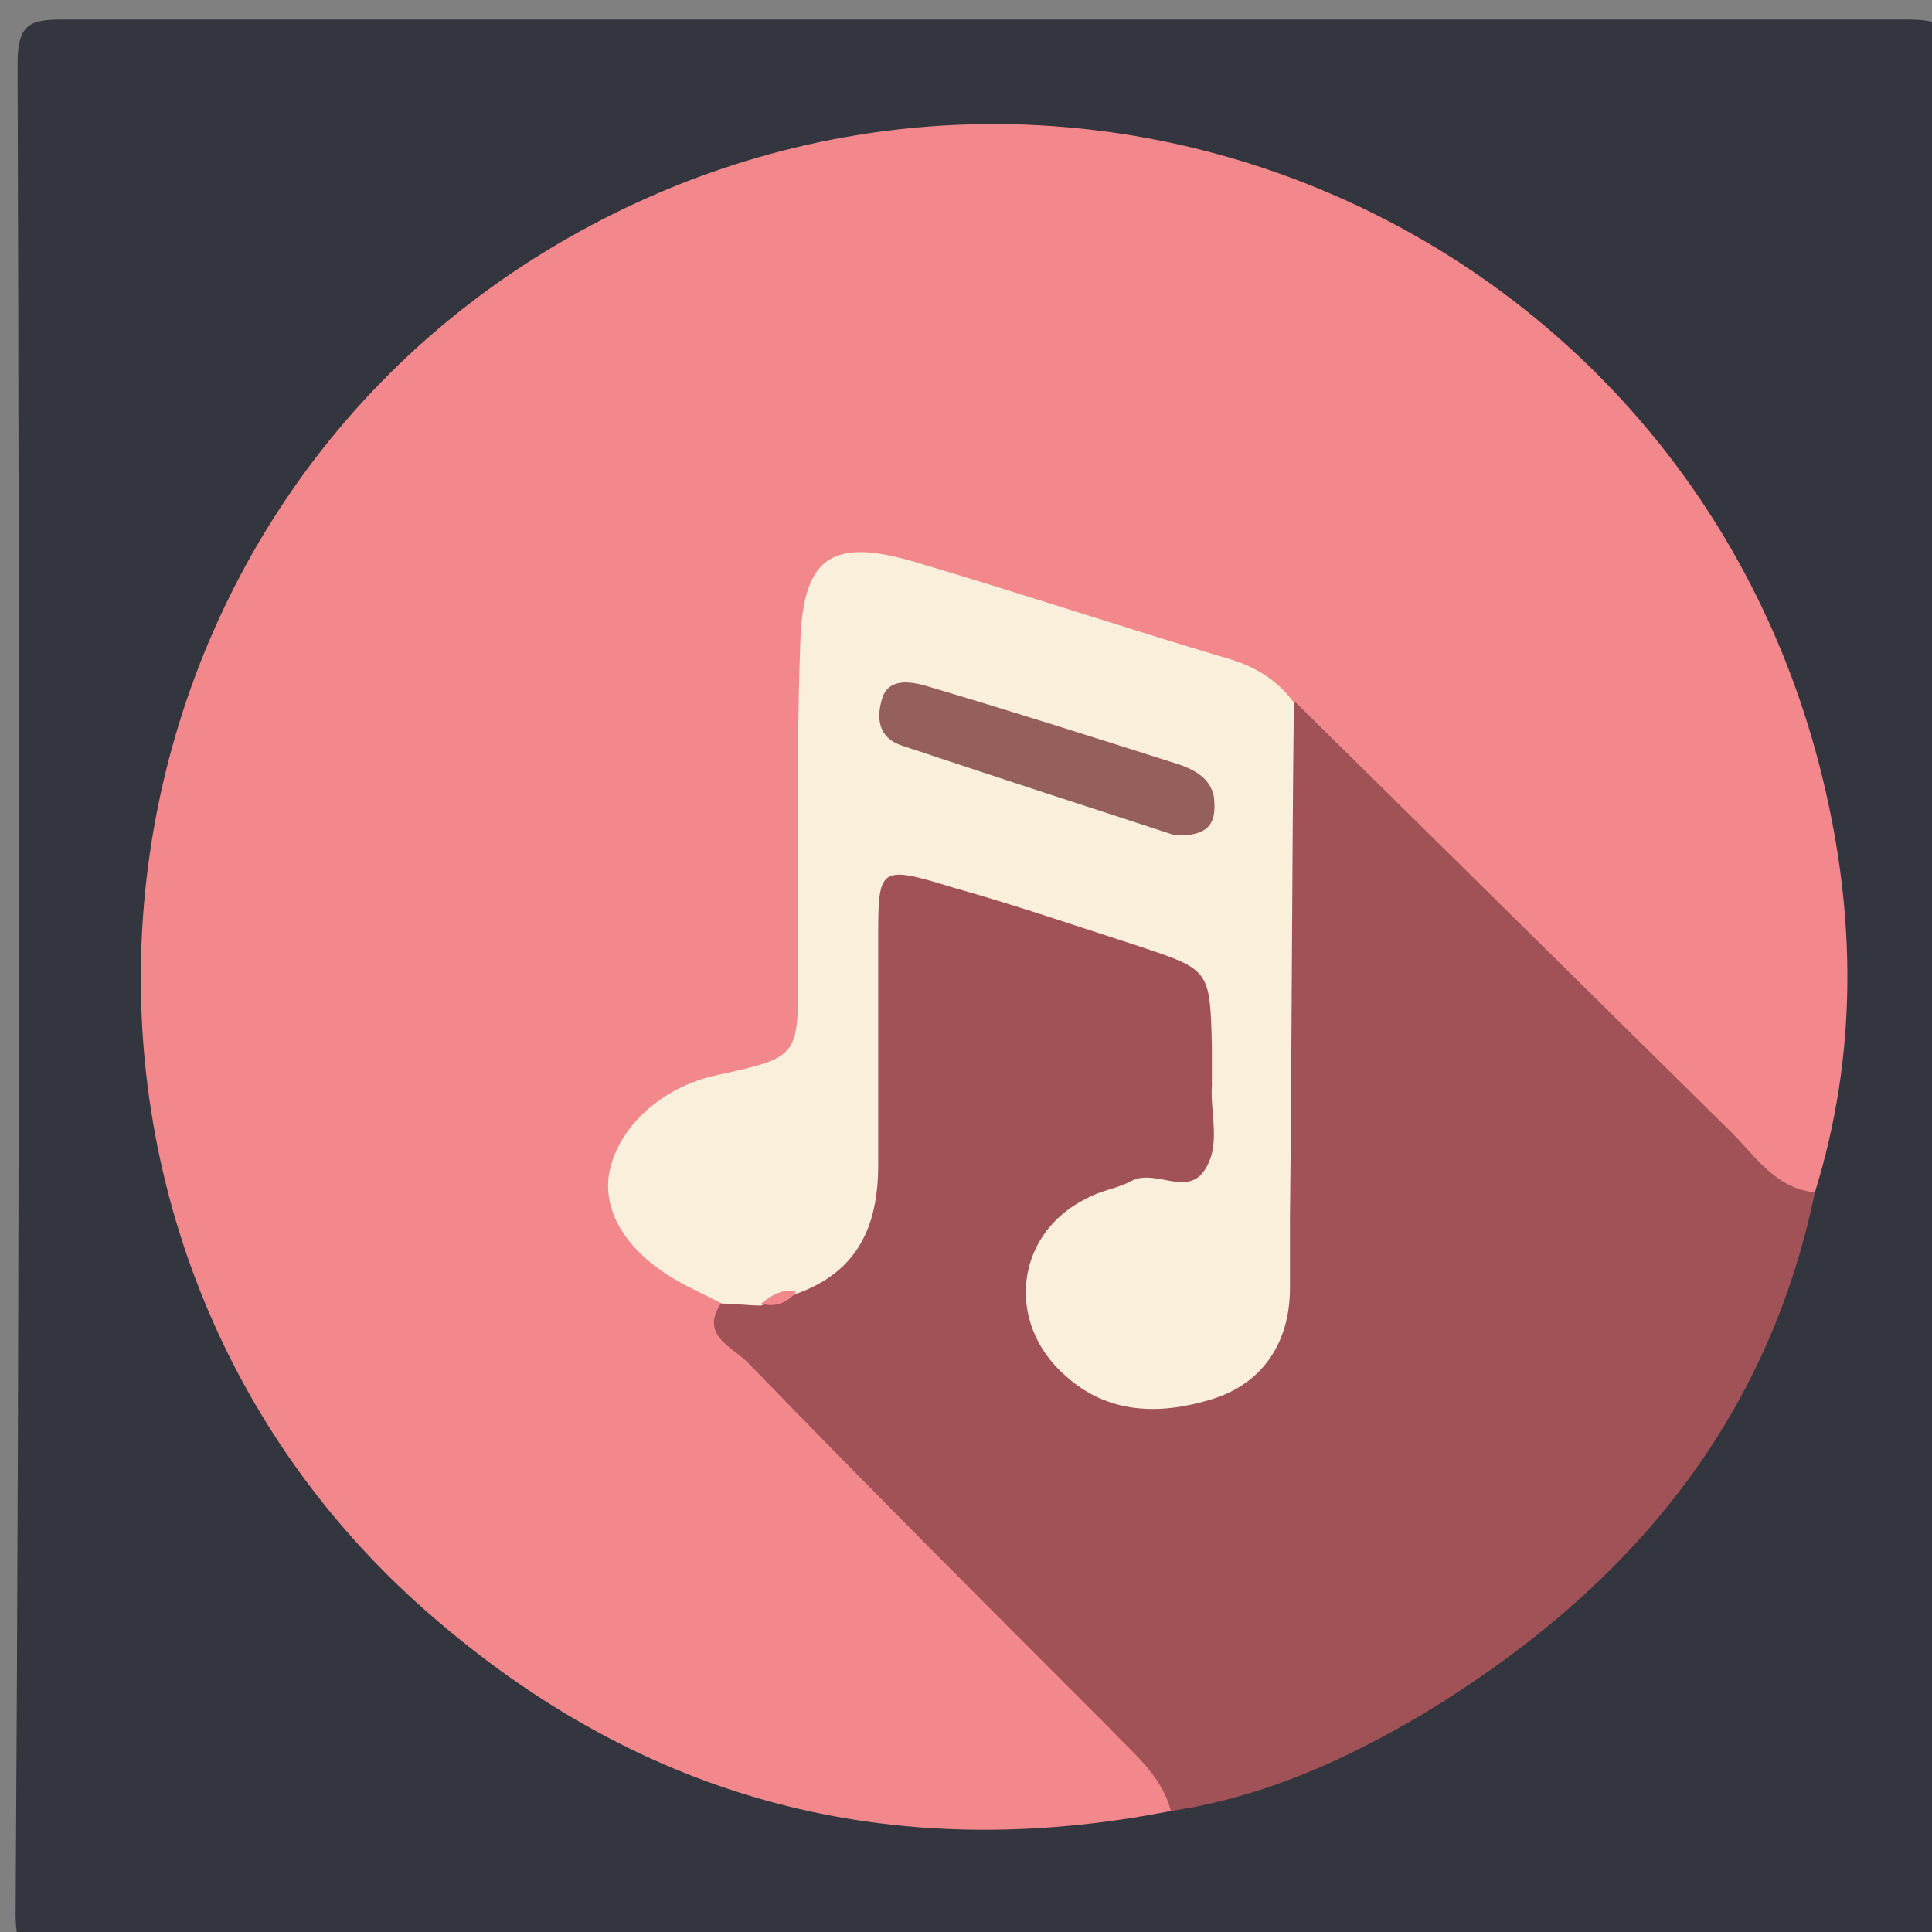 <?xml version="1.0" encoding="utf-8"?>
<!-- Generator: Adobe Illustrator 19.0.0, SVG Export Plug-In . SVG Version: 6.00 Build 0)  -->
<svg version="1.1" id="Layer_1" xmlns="http://www.w3.org/2000/svg" xmlns:xlink="http://www.w3.org/1999/xlink" x="0px" y="0px"
	 viewBox="0 0 99 99" style="enable-background:new 0 0 99 99;" xml:space="preserve">
<rect x="0" y="0" width="99" height="99" fill="#808080" stroke="none"/>
<style type="text/css">
	.st0{fill-rule:evenodd;clip-rule:evenodd;fill:#33363F;}
	.st1{fill-rule:evenodd;clip-rule:evenodd;fill:#F3888C;}
	.st2{fill-rule:evenodd;clip-rule:evenodd;fill:#A05257;}
	.st3{fill-rule:evenodd;clip-rule:evenodd;fill:#F9EFDB;}
	.st4{fill-rule:evenodd;clip-rule:evenodd;fill:#955F5C;}
</style>
<g>
	<g>
		<path class="st0" d="M50.8,1c15.6,0,31.3,0,46.9,0c1.8,0,2.3,0.3,2.3,2.3c-0.1,31.6-0.1,63.3,0,94.9c0,2-0.7,1.9-2.2,1.9
			c-31.6,0-63.3,0-94.9,0c-1.6,0-2.1-0.1-2.1-2C1,66.4,1,34.8,0.9,3.2C0.9,1.1,1.7,1,3.3,1C19.1,1,35,1,50.8,1z"/>
		<path class="st1" d="M60,92.8C45.7,95.6,33,92.3,22,82.7C-0.4,63.2,3.2,27,29.1,12.2c25.4-14.5,57.4-0.8,64.3,27.7
			c1.7,7,1.8,14.1-0.4,21.2c-2.1,2.4-3.8,0.9-5.4-0.7c-6.4-6.2-12.9-12.3-18.8-19c-1.4-1.6-2.7-2.5-4.6-3.1
			c-4.7-3.9-10.4-5.1-16.1-6.1c-3.3-0.6-5.5,1.4-5,4.7c0.7,4.7-0.5,9.3,0,14c0.3,3.4-0.3,5.9-4.5,7c-3.8,0.9-3.7,2.8-0.2,7.6
			c0.6,1.6,1.5,2.9,2.9,4.1c6.3,5.5,12.1,11.6,18,17.6C60.7,88.8,61.9,90.6,60,92.8z"/>
		<path class="st2" d="M60,92.8c-0.5-1.9-2-3-3.2-4.3c-6.2-6.2-12.4-12.4-18.5-18.7c-0.8-0.8-2.5-1.4-1.3-3.1
			c0.4-0.6,0.8-1.2,1.1-1.9c0.6-0.8,1.4-1.4,2.1-2.2c3.5-4.3,2.8-9.4,2.9-14.4c0.1-6.1,0.9-6.8,6.5-5.2c3.7,1.1,7.3,2.2,11,3.3
			c2.5,0.8,3.7,2.3,3.4,5c-0.2,2.3-0.2,4.6-0.1,6.9c0.1,2.8-0.5,4.5-3.3,5.1c-1.5,0.3-3,1-3,2.8c0,0.9,0.6,1.5,1.6,1.7
			c2,0.2,3.1-1,3.7-2.7c1.9-5.4,1.2-11.1,0.9-16.6c-0.2-3.2,0.5-6.3,0.2-9.5c-0.2-1.6,0.7-2.7,2.4-3c7.4,7.3,14.9,14.7,22.3,22
			c1.3,1.3,2.3,2.9,4.3,3.1c-2.5,12.1-9.9,20.6-20.2,26.8C68.9,90.2,64.7,92.1,60,92.8z"/>
		<path class="st3" d="M66.3,36c-0.1,8.8-0.1,17.6-0.2,26.5c0,1.2,0,2.3,0,3.5c0,2.8-1.4,4.9-4,5.7c-2.6,0.8-5.3,0.8-7.5-1.2
			c-3.1-2.7-2.6-7.3,1.1-9.1c0.7-0.4,1.6-0.5,2.3-0.9c1.2-0.6,2.8,0.8,3.7-0.5c0.9-1.3,0.3-2.9,0.4-4.4c0-0.7,0-1.3,0-2
			c-0.1-3.9-0.1-3.9-3.7-5.1c-3.1-1-6.3-2.1-9.5-3c-3.9-1.2-3.9-1.1-3.9,2.7c0,3.8,0,7.7,0,11.5c0,3.2-1.1,5.5-4.2,6.6
			c-0.6,0.3-1.2,0.3-1.8,0.6c-0.7,0-1.3-0.1-2-0.1c-0.6-0.3-1.2-0.6-1.8-0.9c-2.9-1.5-4.3-3.6-4-5.7c0.4-2.4,2.7-4.5,5.5-5.1
			c4.1-0.9,4.2-0.9,4.2-4.9c0-5.7-0.1-11.3,0.1-17c0.1-4.6,1.5-5.7,5.9-4.4c5.4,1.6,10.8,3.4,16.2,5C64.4,34.2,65.5,34.9,66.3,36z"
			/>
		<path class="st1" d="M39,66.8c0.5-0.4,1.1-0.8,1.8-0.6C40.3,66.8,39.7,67,39,66.8z"/>
		<path class="st4" d="M60.2,42.8c-4.3-1.4-9.2-3-14-4.6c-1.2-0.4-1.3-1.4-1-2.4c0.3-1,1.3-0.9,2.1-0.7c4.4,1.3,8.8,2.7,13.2,4.1
			c0.8,0.3,1.5,0.7,1.7,1.6C62.3,41.8,62.3,42.9,60.2,42.8z"/>
	</g>
</g>
</svg>
